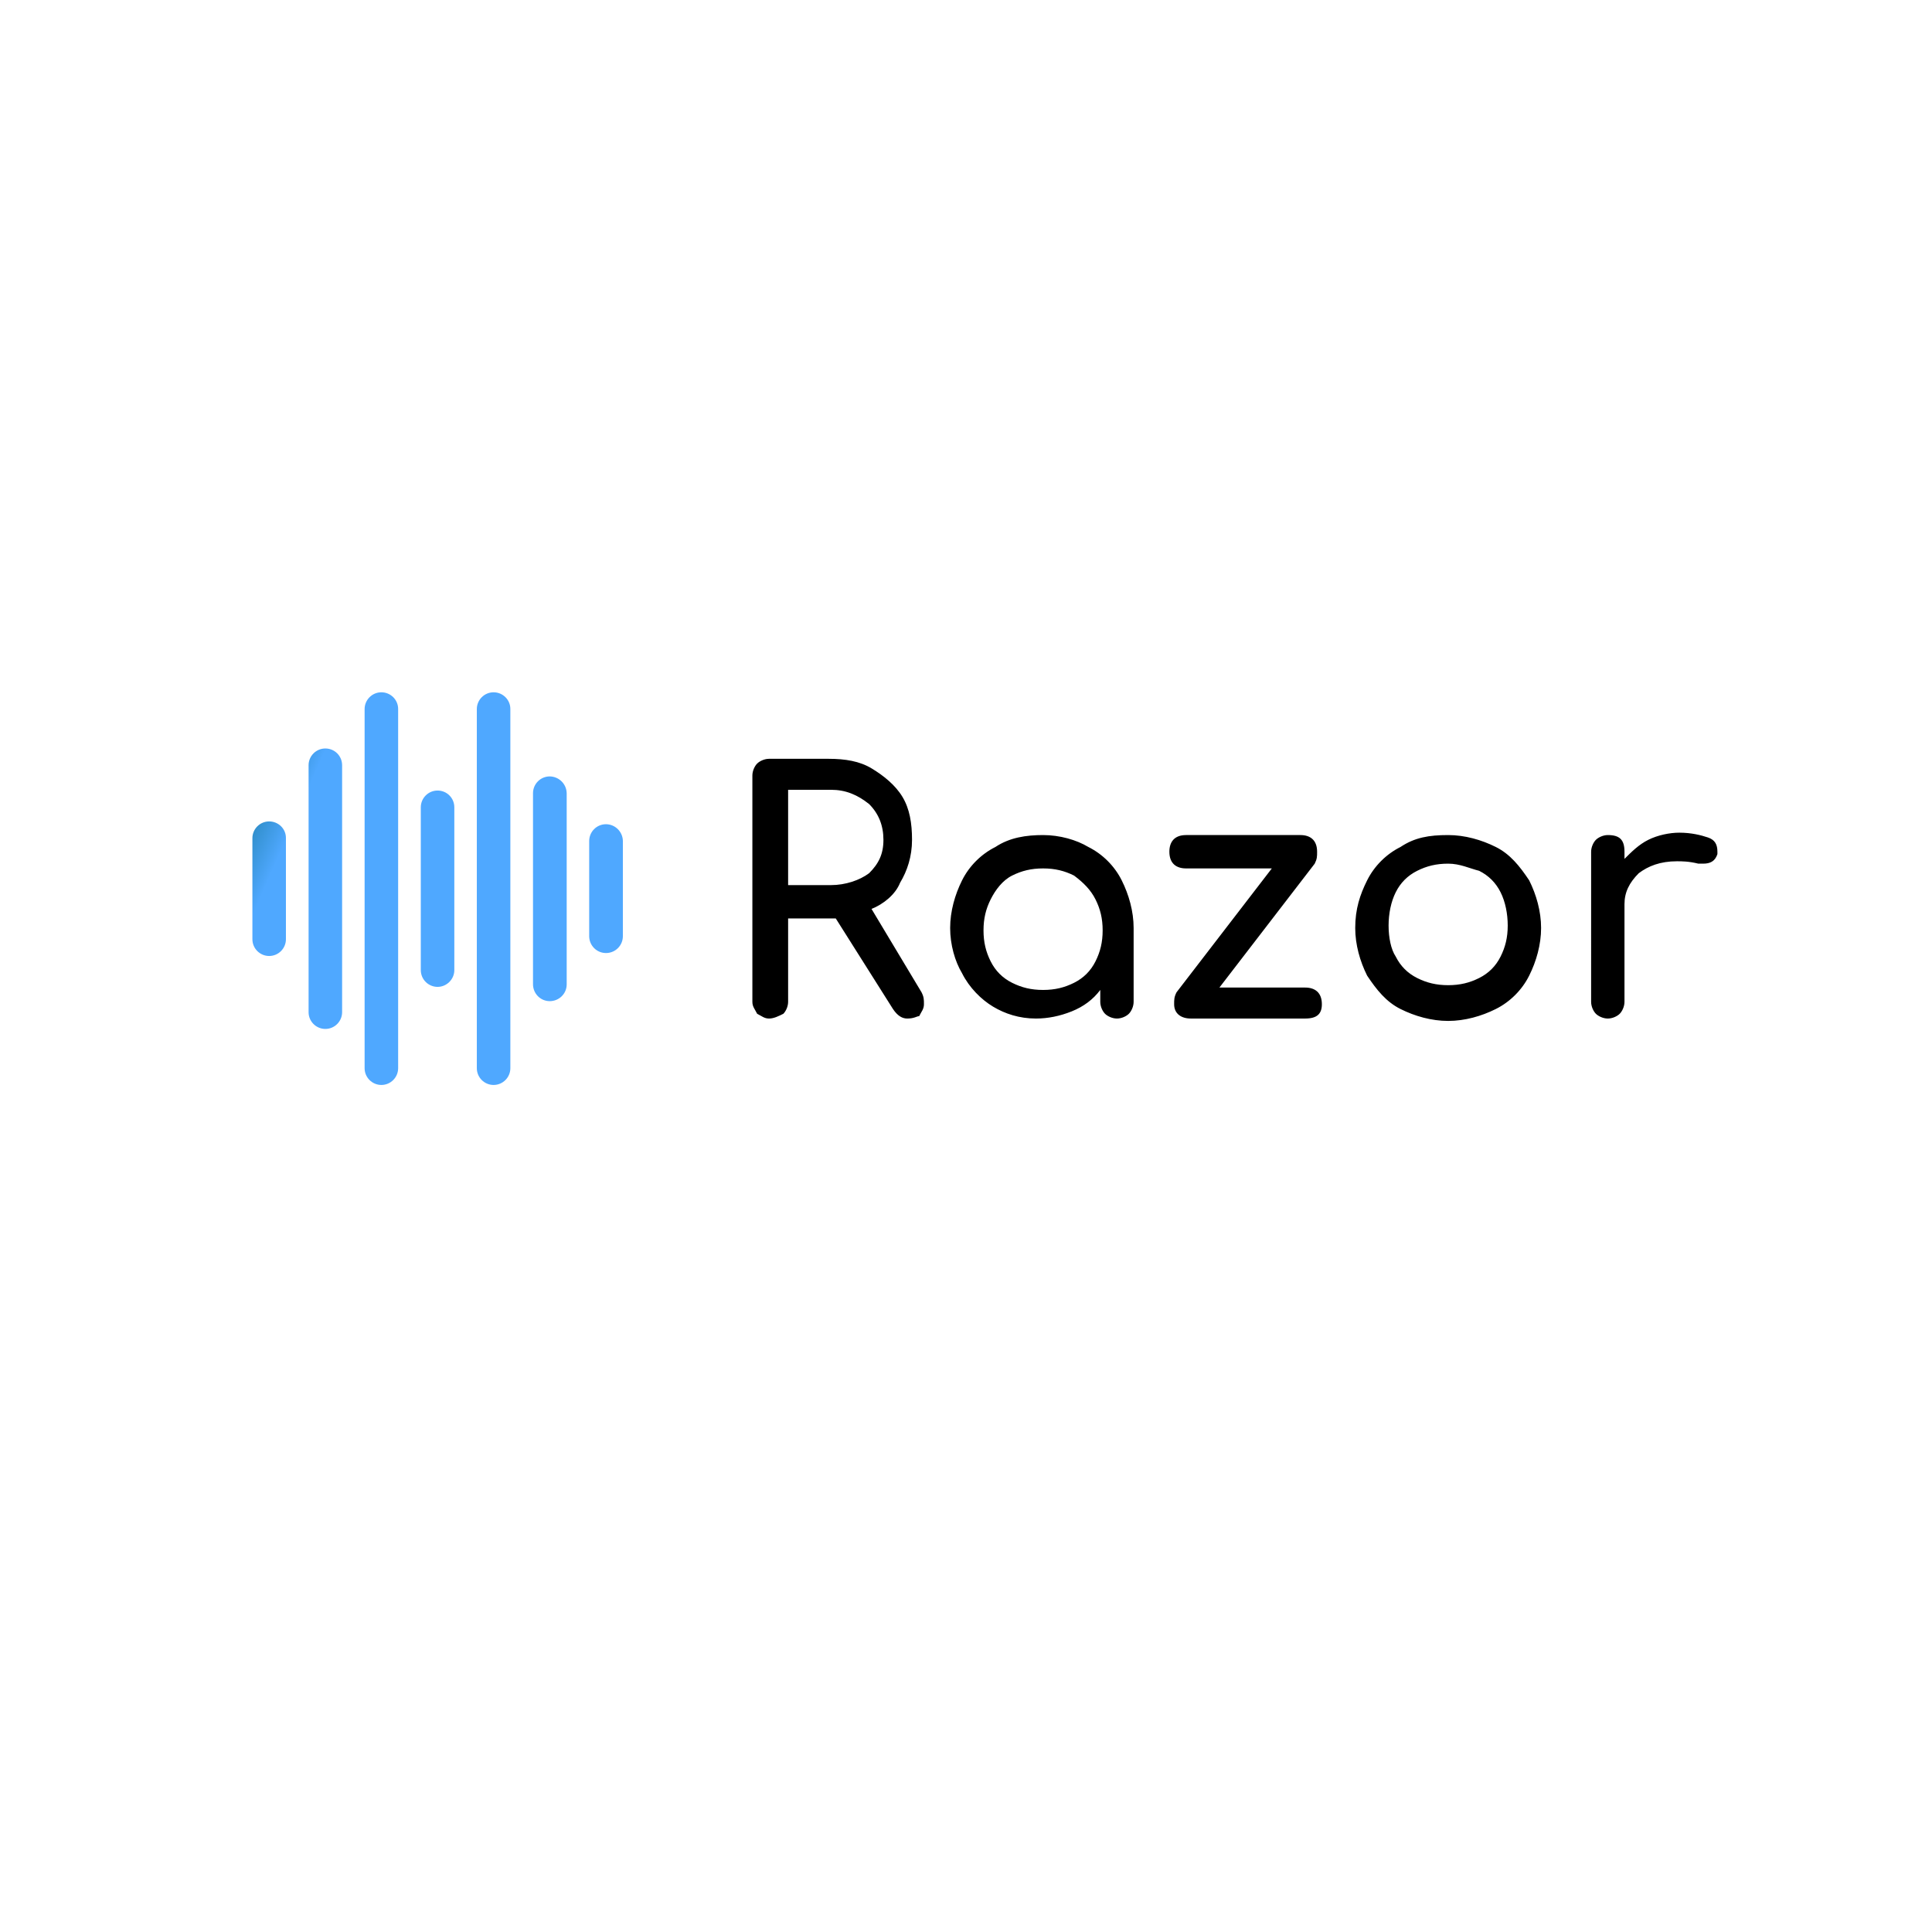 <?xml version="1.0" encoding="utf-8"?>
<!-- Generator: Adobe Illustrator 23.0.2, SVG Export Plug-In . SVG Version: 6.00 Build 0)  -->
<svg version="1.1" id="Layer_1" xmlns="http://www.w3.org/2000/svg" xmlns:xlink="http://www.w3.org/1999/xlink" x="0px" y="0px"
	 viewBox="0 0 300 300" style="enable-background:new 0 0 300 300;" xml:space="preserve">
<style type="text/css">
	.st0{fill:url(#SVGID_1_);}
</style>
<g transform="matrix(3.7,0,0,3.7,111.649,124.488)">
	<path d="M8.5,8L8.5,8c0.1,0.2,0.1,0.3,0.1,0.5l0,0l0,0c0,0.2-0.1,0.3-0.2,0.5l0,0l0,0C8.3,9,8.2,9.1,7.9,9.1l0,0l0,0
		C7.7,9.1,7.5,9,7.3,8.7l0,0L4.9,4.9H4.7H2.9v3.5l0,0c0,0.2-0.1,0.4-0.2,0.5l0,0l0,0C2.5,9,2.3,9.1,2.1,9.1l0,0l0,0
		C1.9,9.1,1.8,9,1.6,8.9l0,0l0,0C1.5,8.7,1.4,8.6,1.4,8.4l0,0v-9.5l0,0c0-0.2,0.1-0.4,0.2-0.5l0,0l0,0c0.1-0.1,0.3-0.2,0.5-0.2l0,0
		h2.5l0,0c0.7,0,1.3,0.1,1.8,0.4l0,0l0,0c0.5,0.3,1,0.7,1.3,1.2l0,0l0,0c0.3,0.5,0.4,1.1,0.4,1.8l0,0l0,0c0,0.7-0.2,1.3-0.5,1.8l0,0
		l0,0C7.4,3.9,6.9,4.3,6.4,4.5l0,0L8.5,8z M2.9,3.5h1.8l0,0c0.6,0,1.2-0.2,1.6-0.5l0,0l0,0c0.4-0.4,0.6-0.8,0.6-1.4l0,0l0,0
		c0-0.6-0.2-1.1-0.6-1.5l0,0l0,0C5.8-0.3,5.3-0.5,4.7-0.5l0,0H2.9V3.5z M13.6,1.4L13.6,1.4c0.7,0,1.4,0.2,1.9,0.5l0,0l0,0
		c0.6,0.3,1.1,0.8,1.4,1.4l0,0l0,0c0.3,0.6,0.5,1.3,0.5,2l0,0v3.1l0,0c0,0.2-0.1,0.4-0.2,0.5l0,0l0,0c-0.1,0.1-0.3,0.2-0.5,0.2l0,0
		l0,0c-0.2,0-0.4-0.1-0.5-0.2l0,0l0,0C16.1,8.8,16,8.6,16,8.4l0,0V7.9l0,0c-0.3,0.4-0.7,0.7-1.2,0.9l0,0l0,0c-0.5,0.2-1,0.3-1.5,0.3
		l0,0l0,0c-0.7,0-1.3-0.2-1.8-0.5l0,0l0,0c-0.5-0.3-1-0.8-1.3-1.4l0,0l0,0C9.9,6.7,9.7,6,9.7,5.3l0,0l0,0c0-0.7,0.2-1.4,0.5-2l0,0
		l0,0c0.3-0.6,0.8-1.1,1.4-1.4l0,0l0,0C12.2,1.5,12.9,1.4,13.6,1.4L13.6,1.4z M13.6,7.9L13.6,7.9c0.5,0,0.9-0.1,1.3-0.3l0,0l0,0
		c0.4-0.2,0.7-0.5,0.9-0.9l0,0l0,0c0.2-0.4,0.3-0.8,0.3-1.3l0,0l0,0c0-0.5-0.1-0.9-0.3-1.3l0,0l0,0c-0.2-0.4-0.5-0.7-0.9-1l0,0l0,0
		c-0.4-0.2-0.8-0.3-1.3-0.3l0,0l0,0c-0.5,0-0.9,0.1-1.3,0.3l0,0l0,0c-0.4,0.2-0.7,0.6-0.9,1l0,0l0,0c-0.2,0.4-0.3,0.8-0.3,1.3l0,0
		l0,0c0,0.5,0.1,0.9,0.3,1.3l0,0l0,0c0.2,0.4,0.5,0.7,0.9,0.9l0,0l0,0C12.7,7.8,13.1,7.9,13.6,7.9L13.6,7.9z M24.6,7.8L24.6,7.8
		c0.4,0,0.7,0.2,0.7,0.7l0,0l0,0c0,0.4-0.2,0.6-0.7,0.6l0,0h-4.8l0,0c-0.4,0-0.7-0.2-0.7-0.6l0,0l0,0c0-0.2,0-0.3,0.1-0.5l0,0l4-5.2
		h-3.6l0,0c-0.4,0-0.7-0.2-0.7-0.7l0,0l0,0c0-0.4,0.2-0.7,0.7-0.7l0,0h4.8l0,0c0.4,0,0.7,0.2,0.7,0.7l0,0l0,0c0,0.2,0,0.3-0.1,0.5
		l0,0l-4,5.2H24.6z M30.6,1.4L30.6,1.4c0.7,0,1.4,0.2,2,0.5l0,0l0,0c0.6,0.3,1,0.8,1.4,1.4l0,0l0,0c0.3,0.6,0.5,1.3,0.5,2l0,0l0,0
		c0,0.7-0.2,1.4-0.5,2l0,0l0,0c-0.3,0.6-0.8,1.1-1.4,1.4l0,0l0,0c-0.6,0.3-1.3,0.5-2,0.5l0,0l0,0c-0.7,0-1.4-0.2-2-0.5l0,0l0,0
		c-0.6-0.3-1-0.8-1.4-1.4l0,0l0,0c-0.3-0.6-0.5-1.3-0.5-2l0,0l0,0c0-0.8,0.2-1.4,0.5-2l0,0l0,0c0.3-0.6,0.8-1.1,1.4-1.4l0,0l0,0
		C29.2,1.5,29.8,1.4,30.6,1.4L30.6,1.4z M30.6,2.6L30.6,2.6c-0.5,0-0.9,0.1-1.3,0.3l0,0l0,0c-0.4,0.2-0.7,0.5-0.9,0.9l0,0l0,0
		c-0.2,0.4-0.3,0.9-0.3,1.4l0,0l0,0c0,0.5,0.1,1,0.3,1.3l0,0l0,0c0.2,0.4,0.5,0.7,0.9,0.9l0,0l0,0c0.4,0.2,0.8,0.3,1.3,0.3l0,0l0,0
		c0.5,0,0.9-0.1,1.3-0.3l0,0l0,0c0.4-0.2,0.7-0.5,0.9-0.9l0,0l0,0c0.2-0.4,0.3-0.8,0.3-1.3l0,0l0,0c0-0.5-0.1-1-0.3-1.4l0,0l0,0
		c-0.2-0.4-0.5-0.7-0.9-0.9l0,0l0,0C31.5,2.8,31.1,2.6,30.6,2.6L30.6,2.6z M40.3,1.3L40.3,1.3c0.5,0,0.9,0.1,1.2,0.2l0,0l0,0
		c0.3,0.1,0.4,0.3,0.4,0.6l0,0l0,0c0,0.1,0,0.1,0,0.1l0,0l0,0c-0.1,0.3-0.3,0.4-0.6,0.4l0,0l0,0c0,0-0.1,0-0.2,0l0,0l0,0
		c-0.4-0.1-0.7-0.1-0.9-0.1l0,0l0,0c-0.7,0-1.2,0.2-1.6,0.5l0,0l0,0C38.2,3.4,38,3.8,38,4.3l0,0v4.1l0,0c0,0.2-0.1,0.4-0.2,0.5l0,0
		l0,0c-0.1,0.1-0.3,0.2-0.5,0.2l0,0l0,0c-0.2,0-0.4-0.1-0.5-0.2l0,0l0,0c-0.1-0.1-0.2-0.3-0.2-0.5l0,0V2.1l0,0
		c0-0.2,0.1-0.4,0.2-0.5l0,0l0,0c0.1-0.1,0.3-0.2,0.5-0.2l0,0l0,0c0.5,0,0.7,0.2,0.7,0.7l0,0v0.3l0,0c0.3-0.3,0.6-0.6,1-0.8l0,0l0,0
		C39.4,1.4,39.9,1.3,40.3,1.3L40.3,1.3z"/>
</g>
<g transform="matrix(0.241,0,0,0.241,31.987,113.259)">
	
		<linearGradient id="SVGID_1_" gradientUnits="userSpaceOnUse" x1="-759.06" y1="1789.149" x2="-758.06" y2="1789.149" gradientTransform="matrix(52.12 25.777 24.304 -55.28 -3915.741 118501.984)">
		<stop  offset="0" style="stop-color:#006678"/>
		<stop  offset="1" style="stop-color:#4FA8FF"/>
	</linearGradient>
	<path class="st0" d="M40.7,59.3c-6,0-10.8,4.9-10.8,10.8v65.1c0,6,4.9,10.8,10.8,10.8c0,0,0,0,0,0c6,0,10.8-4.9,10.8-10.8
		c0,0,0,0,0,0V70.1C51.6,64.1,46.7,59.3,40.7,59.3z M76.9,12.3c-6,0-10.8,4.9-10.8,10.8c0,0,0,0,0,0v159.1c0,6,4.9,10.8,10.8,10.8
		c0,0,0,0,0,0c6,0,10.8-4.9,10.8-10.8c0,0,0,0,0,0V23.1C87.7,17.1,82.9,12.3,76.9,12.3z M113-23.9c-6,0-10.8,4.9-10.8,10.8v0v231.4
		c0,6,4.9,10.8,10.8,10.8c6,0,10.8-4.9,10.8-10.8V-13C123.9-19,119-23.9,113-23.9z M149.2,39.4c-6,0-10.8,4.9-10.8,10.8v104.9
		c0,6,4.9,10.8,10.8,10.8s10.8-4.9,10.8-10.8V50.2C160,44.2,155.2,39.4,149.2,39.4z M185.3-23.9c-6,0-10.8,4.9-10.8,10.8v231.4
		c0,6,4.9,10.8,10.8,10.8c6,0,10.8-4.9,10.8-10.8V-13C196.2-19,191.3-23.9,185.3-23.9C185.3-23.9,185.3-23.9,185.3-23.9z
		 M221.5,30.3c-6,0-10.8,4.9-10.8,10.8v122.9c-0.1,6,4.6,11,10.6,11.1c6,0.1,11-4.6,11.1-10.6c0-0.2,0-0.3,0-0.5V41.2
		C232.3,35.2,227.5,30.4,221.5,30.3z M257.7,61.1c-6,0-10.8,4.9-10.8,10.8v61.5c0.1,6,5,10.8,11,10.7c5.9-0.1,10.6-4.8,10.7-10.7
		V71.9C268.5,65.9,263.6,61.1,257.7,61.1z"/>
</g>
</svg>

